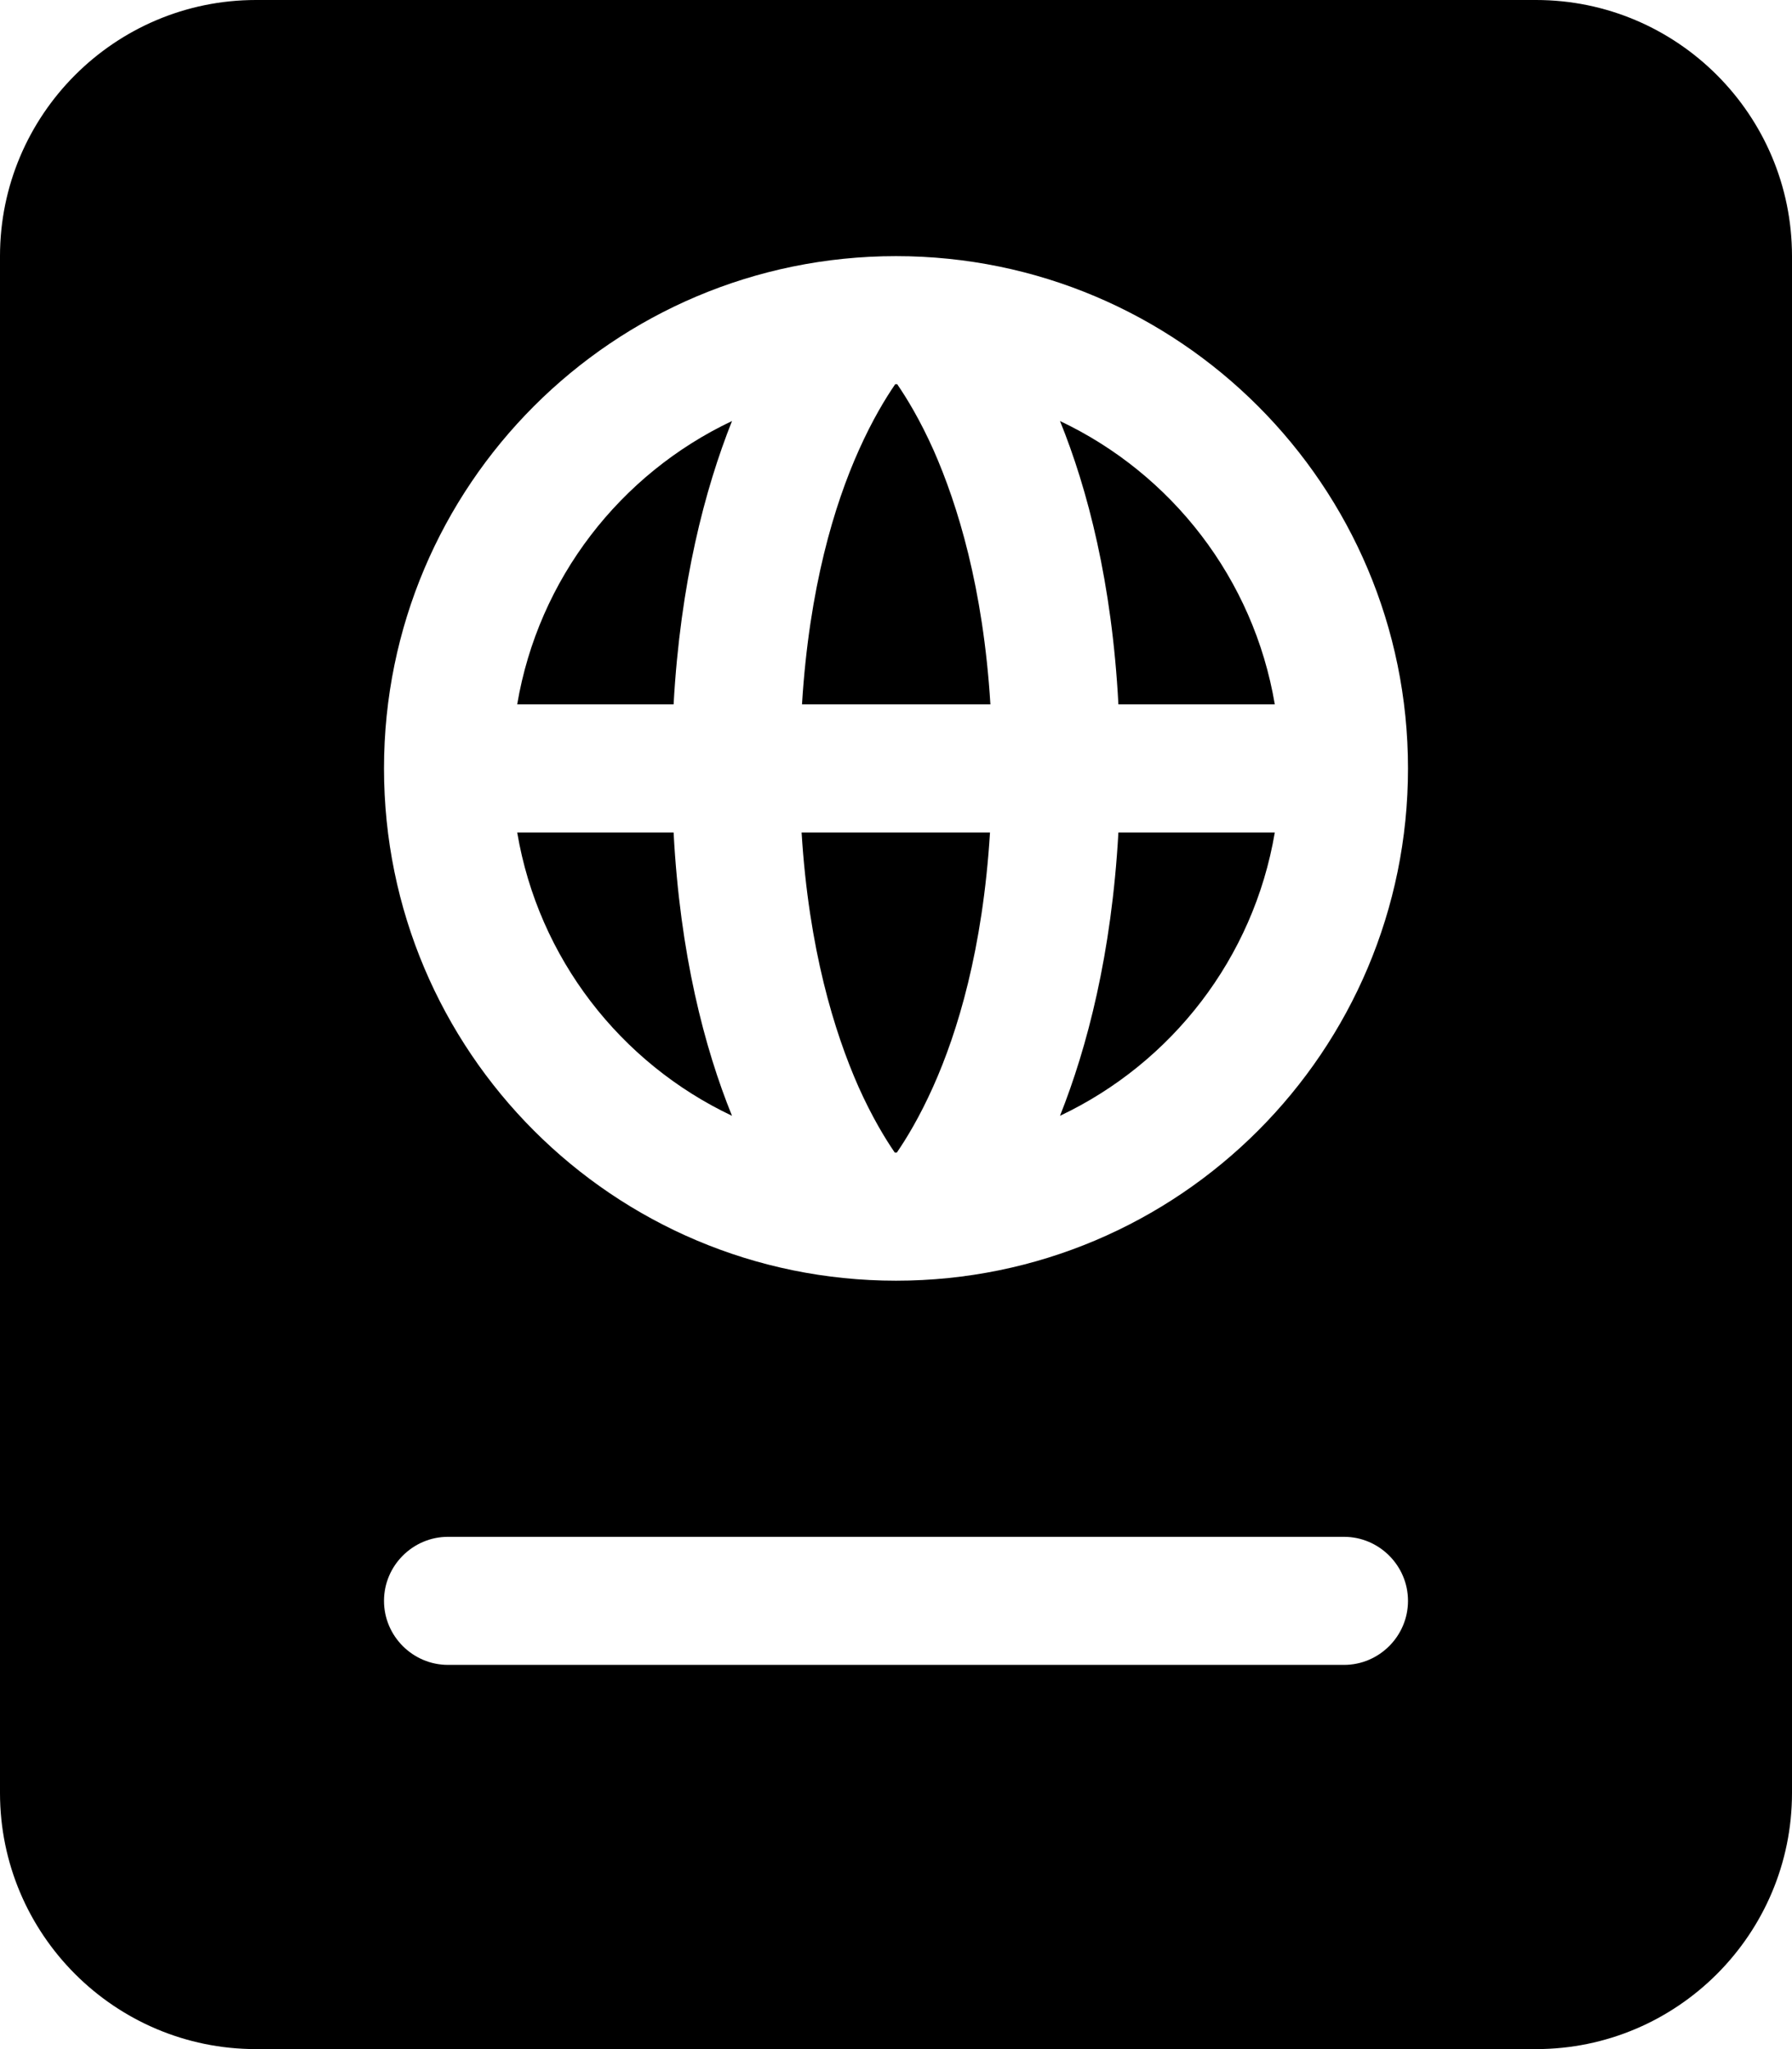 <svg xmlns="http://www.w3.org/2000/svg" viewBox="0 0 448 512"><!--! Font Awesome Pro 6.2.1 by @fontawesome - https://fontawesome.com License - https://fontawesome.com/license (Commercial License) Copyright 2022 Fonticons, Inc. --><path d="M0 64C0 28.7 28.7 0 64 0H384c35.3 0 64 28.7 64 64V448c0 35.3-28.7 64-64 64H64c-35.3 0-64-28.7-64-64V64zM183 278.8c-27.9-13.2-48.4-39.4-53.7-70.8h39.1c1.6 30.4 7.7 53.8 14.6 70.8zm41.3 9.2l-.3 0-.3 0c-2.4-3.5-5.7-8.9-9.1-16.5c-6-13.6-12.4-34.3-14.2-63.5h47.1c-1.8 29.2-8.1 49.9-14.2 63.5c-3.4 7.6-6.7 13-9.1 16.5zm40.7-9.2c6.8-17.1 12.9-40.4 14.6-70.8h39.1c-5.3 31.4-25.8 57.6-53.7 70.8zM279.6 176c-1.6-30.4-7.7-53.8-14.6-70.8c27.9 13.2 48.4 39.4 53.7 70.8H279.6zM223.7 96l.3 0 .3 0c2.4 3.5 5.7 8.9 9.1 16.5c6 13.6 12.4 34.3 14.2 63.5H200.5c1.8-29.2 8.1-49.9 14.2-63.5c3.4-7.6 6.7-13 9.1-16.5zM183 105.2c-6.8 17.1-12.9 40.4-14.6 70.8H129.3c5.3-31.4 25.8-57.6 53.7-70.8zM352 192c0-70.7-57.3-128-128-128S96 121.3 96 192s57.3 128 128 128s128-57.3 128-128zM112 384c-8.8 0-16 7.2-16 16s7.2 16 16 16H336c8.8 0 16-7.2 16-16s-7.2-16-16-16H112z"/></svg>